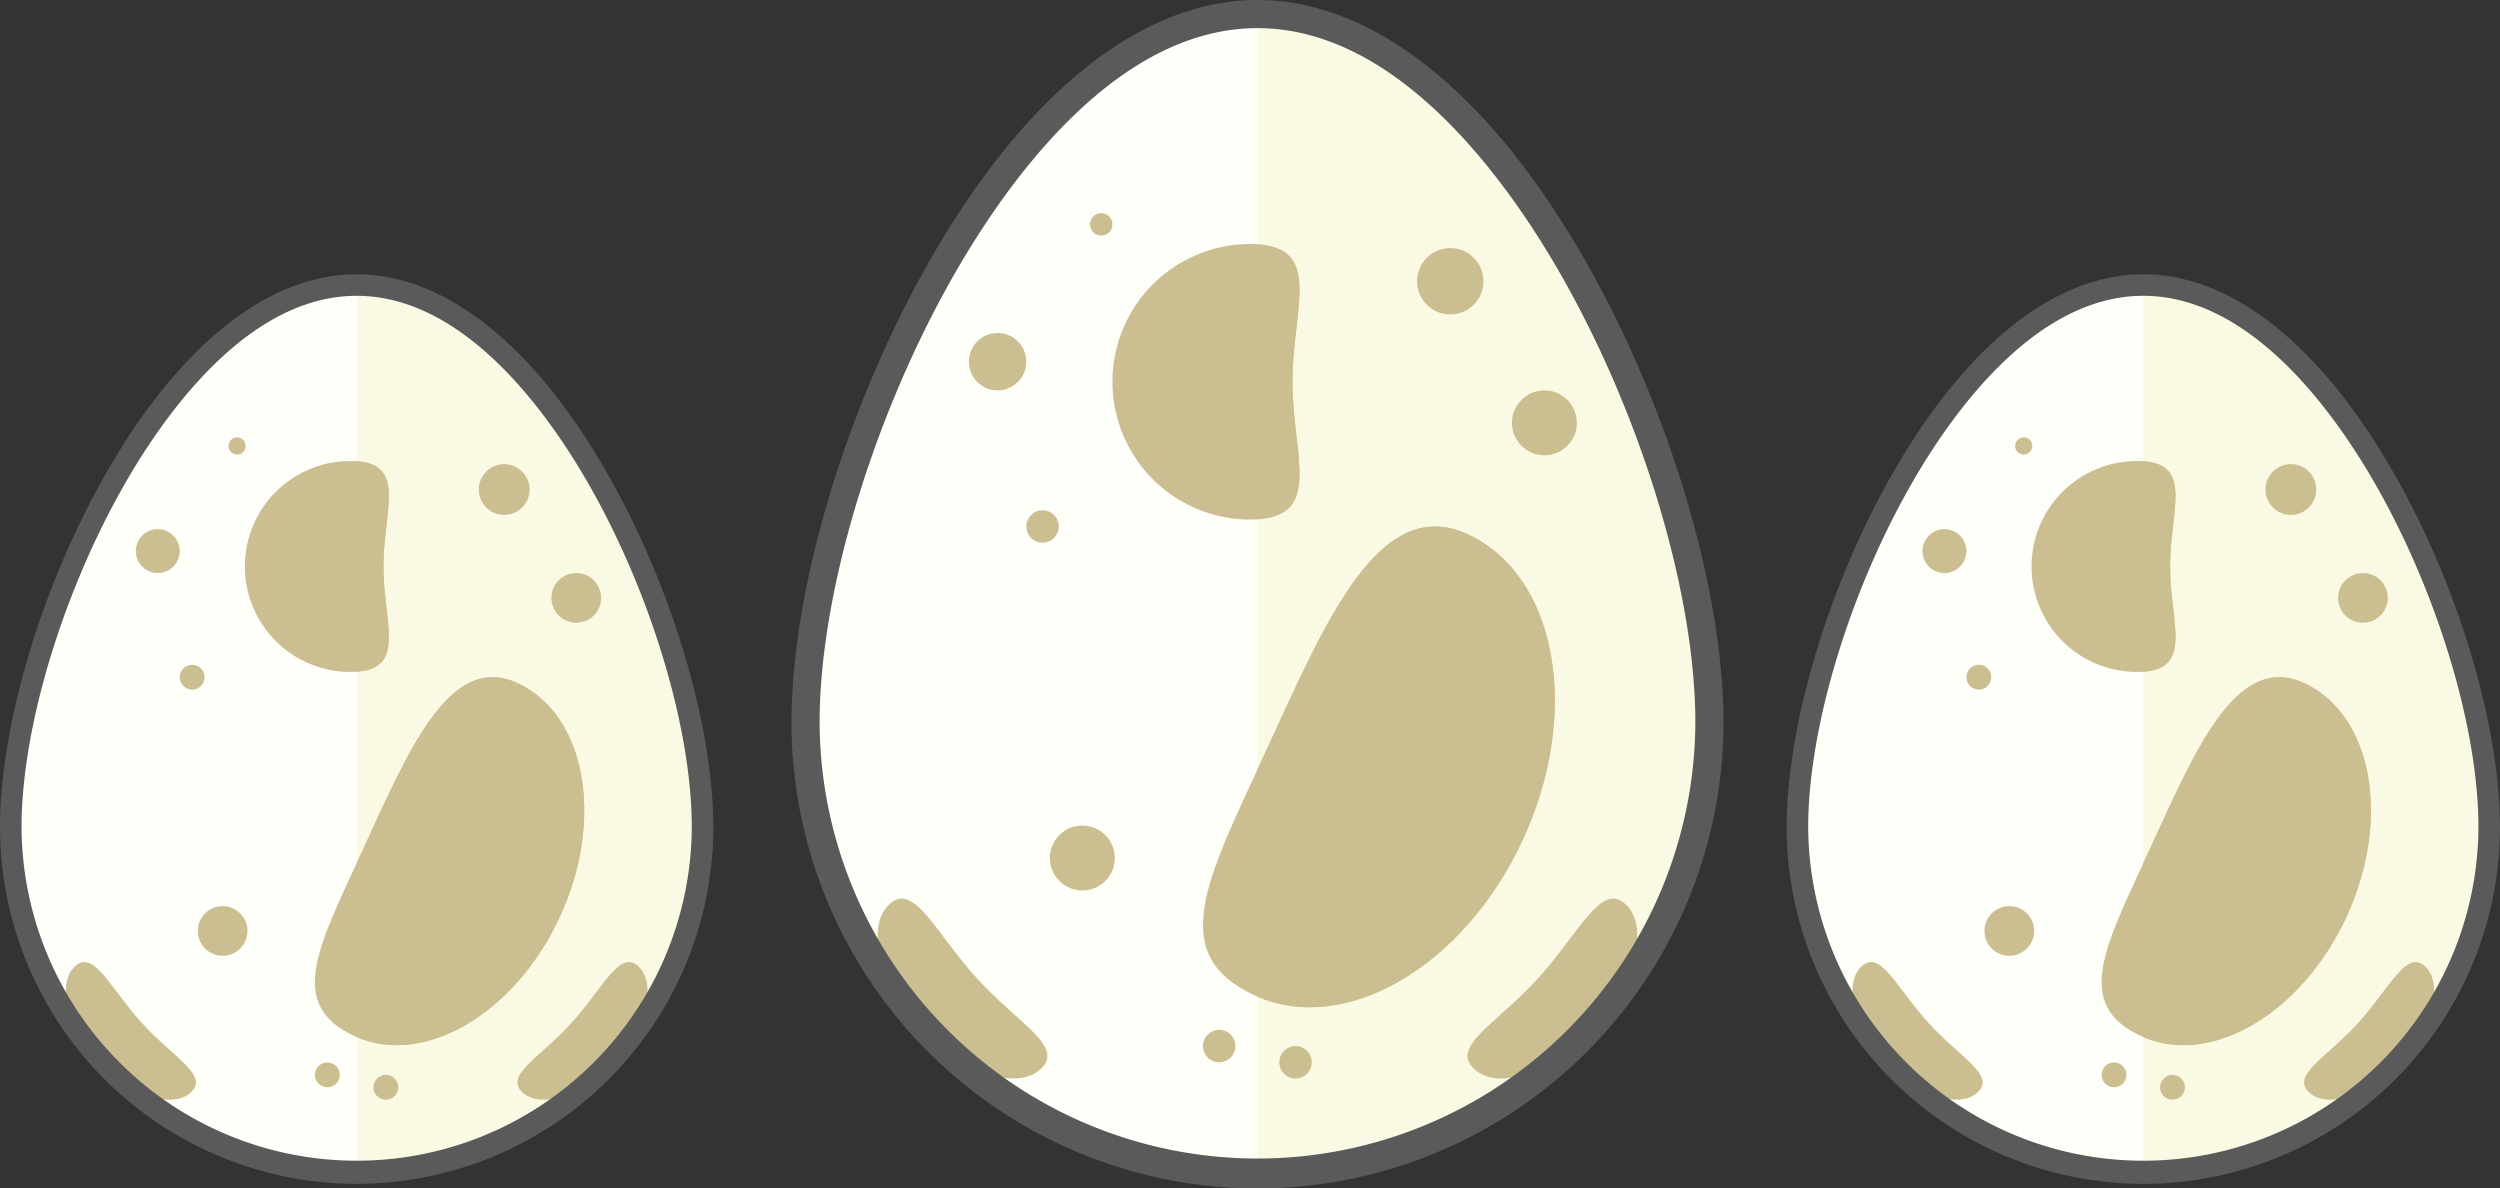 <svg xmlns="http://www.w3.org/2000/svg" width="319.03" height="151.666" viewBox="0 0 319.03 151.666">
  <rect x="0" y="0" width="319.03" height="151.666" fill="#333333" stroke="none"/>
  <g id="eggs" transform="translate(-839.395 -441)">
    <g id="egg" transform="translate(926.729 441)">
      <g id="Grupo_66" data-name="Grupo 66" transform="translate(15.462 1.796)">
        <path id="Caminho_34" data-name="Caminho 34" d="M130.513,91.9a57.674,57.674,0,0,1-115.347,0c0-31.854,25.82-90.4,57.675-90.4S130.513,60.048,130.513,91.9Z" transform="translate(-15.166 -1.5)" fill="#fffffa"/>
      </g>
      <g id="Grupo_67" data-name="Grupo 67" transform="translate(73.137 1.796)">
        <path id="Caminho_35" data-name="Caminho 35" d="M63.334,1.5V149.574A57.672,57.672,0,0,0,121.007,91.9C121.007,60.048,95.186,1.5,63.334,1.5Z" transform="translate(-63.334 -1.5)" fill="#f9f9e4"/>
      </g>
      <g id="Grupo_70" data-name="Grupo 70" transform="translate(24.662 114.678)">
        <g id="Grupo_68" data-name="Grupo 68">
          <path id="Caminho_36" data-name="Caminho 36" d="M35.585,106.014c5.322,5.816,11.183,8.664,8.068,11.515s-9.957.444-15.281-5.371-7.108-12.844-3.99-15.7S30.265,100.193,35.585,106.014Z" transform="translate(-22.849 -95.775)" fill="#cbbf91"/>
        </g>
        <g id="Grupo_69" data-name="Grupo 69" transform="translate(75.275)">
          <path id="Caminho_37" data-name="Caminho 37" d="M94.653,106.014c-5.322,5.816-11.183,8.664-8.068,11.515s9.957.444,15.281-5.371,7.108-12.844,3.99-15.7S99.973,100.193,94.653,106.014Z" transform="translate(-85.716 -95.775)" fill="#cbbf91"/>
        </g>
      </g>
      <g id="Grupo_71" data-name="Grupo 71" transform="translate(13.666)">
        <path id="Caminho_38" data-name="Caminho 38" d="M73.137,151.666A59.537,59.537,0,0,1,13.666,92.2c0-16.694,6.72-39.47,17.121-58.025C43.14,12.137,58.181,0,73.137,0s30,12.137,42.347,34.173c10.4,18.554,17.121,41.331,17.121,58.025A59.536,59.536,0,0,1,73.137,151.666Zm0-148.074c-18.348,0-32.446,20.261-39.216,32.337C23.8,53.987,17.258,76.074,17.258,92.2a55.878,55.878,0,0,0,111.755,0c0-16.124-6.54-38.21-16.663-56.268C105.582,23.853,91.484,3.592,73.137,3.592Z" transform="translate(-13.666)" fill="#5a5a5a"/>
      </g>
      <g id="Grupo_72" data-name="Grupo 72" transform="translate(66.177 67.185)">
        <path id="Caminho_39" data-name="Caminho 39" d="M98.354,96.054c-7.505,16.254-22.829,25.164-34.23,19.9s-6.1-14.834,1.4-31.09S79.9,51.83,91.3,57.1,105.856,79.8,98.354,96.054Z" transform="translate(-57.521 -56.111)" fill="#cbbf91"/>
      </g>
      <g id="Grupo_73" data-name="Grupo 73" transform="translate(73.138 67.186)">
        <path id="Caminho_40" data-name="Caminho 40" d="M90.149,57.1c-11.4-5.265-18.269,11.516-25.771,27.768l-1.043,2.251V116.1c11.361,4.92,26.447-3.962,33.872-20.049C104.709,79.8,101.549,62.358,90.149,57.1Z" transform="translate(-63.335 -56.111)" fill="#cbbf91"/>
      </g>
      <g id="Grupo_74" data-name="Grupo 74" transform="translate(36.308 42.491)">
        <circle id="Elipse_7" data-name="Elipse 7" cx="3.664" cy="3.664" r="3.664" fill="#cbbf91"/>
      </g>
      <g id="Grupo_75" data-name="Grupo 75" transform="translate(51.76 27.196)">
        <circle id="Elipse_8" data-name="Elipse 8" cx="1.433" cy="1.433" r="1.433" fill="#cbbf91"/>
      </g>
      <g id="Grupo_76" data-name="Grupo 76" transform="translate(43.636 65.113)">
        <circle id="Elipse_9" data-name="Elipse 9" cx="2.071" cy="2.071" r="2.071" transform="translate(0)" fill="#cbbf91"/>
      </g>
      <g id="Grupo_77" data-name="Grupo 77" transform="translate(75.924 133.49)">
        <circle id="Elipse_10" data-name="Elipse 10" cx="2.071" cy="2.071" r="2.071" fill="#cbbf91"/>
      </g>
      <g id="Grupo_78" data-name="Grupo 78" transform="translate(66.177 131.418)">
        <circle id="Elipse_11" data-name="Elipse 11" cx="2.071" cy="2.071" r="2.071" fill="#cbbf91"/>
      </g>
      <g id="Grupo_79" data-name="Grupo 79" transform="translate(93.502 31.658)">
        <circle id="Elipse_12" data-name="Elipse 12" cx="4.235" cy="4.235" r="4.235" fill="#cbbf91"/>
      </g>
      <g id="Grupo_80" data-name="Grupo 80" transform="translate(105.608 49.818)">
        <circle id="Elipse_13" data-name="Elipse 13" cx="4.143" cy="4.143" r="4.143" fill="#cbbf91"/>
      </g>
      <g id="Grupo_81" data-name="Grupo 81" transform="translate(46.645 105.354)">
        <circle id="Elipse_14" data-name="Elipse 14" cx="4.142" cy="4.142" r="4.142" transform="translate(0)" fill="#cbbf91"/>
      </g>
      <g id="Grupo_82" data-name="Grupo 82" transform="translate(54.496 31.14)">
        <path id="Caminho_41" data-name="Caminho 41" d="M70.867,43.59c0,9.708,4.188,17.58-5.521,17.58a17.582,17.582,0,0,1,0-35.163C75.055,26.008,70.867,33.882,70.867,43.59Z" transform="translate(-47.766 -26.007)" fill="#cbbf91"/>
      </g>
      <g id="Grupo_83" data-name="Grupo 83" transform="translate(73.137 31.182)">
        <path id="Caminho_42" data-name="Caminho 42" d="M63.334,61.124c8.323-.577,4.46-8.207,4.46-17.539s3.864-16.966-4.46-17.543Z" transform="translate(-63.334 -26.042)" fill="#cbbf91"/>
      </g>
    </g>
    <g id="egg-2" data-name="egg" transform="translate(1053.729 476)">
      <g id="Grupo_66-2" data-name="Grupo 66" transform="translate(15.041 1.375)">
        <path id="Caminho_34-2" data-name="Caminho 34" d="M103.446,70.688a44.14,44.14,0,0,1-88.28,0C15.166,46.309,34.927,1.5,59.307,1.5S103.446,46.309,103.446,70.688Z" transform="translate(-15.166 -1.5)" fill="#fffffa"/>
      </g>
      <g id="Grupo_67-2" data-name="Grupo 67" transform="translate(59.182 1.375)">
        <path id="Caminho_35-2" data-name="Caminho 35" d="M63.334,1.5V114.828a44.139,44.139,0,0,0,44.139-44.139C107.473,46.309,87.712,1.5,63.334,1.5Z" transform="translate(-63.334 -1.5)" fill="#f9f9e4"/>
      </g>
      <g id="Grupo_70-2" data-name="Grupo 70" transform="translate(22.081 87.769)">
        <g id="Grupo_68-2" data-name="Grupo 68">
          <path id="Caminho_36-2" data-name="Caminho 36" d="M32.6,103.611c4.073,4.451,8.559,6.631,6.175,8.813s-7.621.34-11.7-4.111-5.44-9.83-3.053-12.013S28.525,99.157,32.6,103.611Z" transform="translate(-22.849 -95.775)" fill="#cbbf91"/>
        </g>
        <g id="Grupo_69-2" data-name="Grupo 69" transform="translate(57.611)">
          <path id="Caminho_37-2" data-name="Caminho 37" d="M92.556,103.611c-4.073,4.451-8.559,6.631-6.175,8.813s7.621.34,11.7-4.111,5.44-9.83,3.053-12.013S96.628,99.157,92.556,103.611Z" transform="translate(-85.716 -95.775)" fill="#cbbf91"/>
        </g>
      </g>
      <g id="Grupo_71-2" data-name="Grupo 71" transform="translate(13.666)">
        <path id="Caminho_38-2" data-name="Caminho 38" d="M59.182,116.077A45.566,45.566,0,0,1,13.666,70.563c0-12.776,5.143-30.208,13.1-44.409C36.224,9.289,47.735,0,59.182,0s22.957,9.289,32.41,26.154c7.961,14.2,13.1,31.632,13.1,44.409A45.565,45.565,0,0,1,59.182,116.077Zm0-113.328c-14.043,0-24.833,15.506-30.014,24.749-7.747,13.82-12.753,30.724-12.753,43.064a42.766,42.766,0,0,0,85.531,0c0-12.34-5.005-29.244-12.753-43.064C84.013,18.256,73.224,2.749,59.182,2.749Z" transform="translate(-13.666)" fill="#5a5a5a"/>
      </g>
      <g id="Grupo_72-2" data-name="Grupo 72" transform="translate(53.855 51.42)">
        <path id="Caminho_39-2" data-name="Caminho 39" d="M88.772,86.681c-5.744,12.44-17.472,19.259-26.2,15.231S57.9,90.558,63.646,78.117s11-25.283,19.724-21.252S94.514,74.243,88.772,86.681Z" transform="translate(-57.521 -56.111)" fill="#cbbf91"/>
      </g>
      <g id="Grupo_73-2" data-name="Grupo 73" transform="translate(59.183 51.42)">
        <path id="Caminho_40-2" data-name="Caminho 40" d="M83.857,56.865c-8.725-4.029-13.982,8.814-19.724,21.252l-.8,1.723v22.185c8.695,3.765,20.241-3.032,25.924-15.344C95,74.243,92.582,60.892,83.857,56.865Z" transform="translate(-63.335 -56.111)" fill="#cbbf91"/>
      </g>
      <g id="Grupo_74-2" data-name="Grupo 74" transform="translate(30.995 32.52)">
        <circle id="Elipse_7-2" data-name="Elipse 7" cx="2.804" cy="2.804" r="2.804" fill="#cbbf91"/>
      </g>
      <g id="Grupo_75-2" data-name="Grupo 75" transform="translate(42.821 20.814)">
        <circle id="Elipse_8-2" data-name="Elipse 8" cx="1.097" cy="1.097" r="1.097" fill="#cbbf91"/>
      </g>
      <g id="Grupo_76-2" data-name="Grupo 76" transform="translate(36.603 49.834)">
        <circle id="Elipse_9-2" data-name="Elipse 9" cx="1.585" cy="1.585" r="1.585" transform="translate(0)" fill="#cbbf91"/>
      </g>
      <g id="Grupo_77-2" data-name="Grupo 77" transform="translate(61.315 102.166)">
        <circle id="Elipse_10-2" data-name="Elipse 10" cx="1.585" cy="1.585" r="1.585" fill="#cbbf91"/>
      </g>
      <g id="Grupo_78-2" data-name="Grupo 78" transform="translate(53.855 100.58)">
        <circle id="Elipse_11-2" data-name="Elipse 11" cx="1.585" cy="1.585" r="1.585" fill="#cbbf91"/>
      </g>
      <g id="Grupo_79-2" data-name="Grupo 79" transform="translate(74.768 24.23)">
        <circle id="Elipse_12-2" data-name="Elipse 12" cx="3.241" cy="3.241" r="3.241" fill="#cbbf91"/>
      </g>
      <g id="Grupo_80-2" data-name="Grupo 80" transform="translate(84.034 38.128)">
        <circle id="Elipse_13-2" data-name="Elipse 13" cx="3.171" cy="3.171" r="3.171" fill="#cbbf91"/>
      </g>
      <g id="Grupo_81-2" data-name="Grupo 81" transform="translate(38.906 80.632)">
        <circle id="Elipse_14-2" data-name="Elipse 14" cx="3.17" cy="3.17" r="3.17" transform="translate(0)" fill="#cbbf91"/>
      </g>
      <g id="Grupo_82-2" data-name="Grupo 82" transform="translate(44.915 23.833)">
        <path id="Caminho_41-2" data-name="Caminho 41" d="M65.446,39.464c0,7.43,3.206,13.455-4.226,13.455a13.456,13.456,0,0,1,0-26.912C68.652,26.008,65.446,32.034,65.446,39.464Z" transform="translate(-47.766 -26.007)" fill="#cbbf91"/>
      </g>
      <g id="Grupo_83-2" data-name="Grupo 83" transform="translate(59.182 23.865)">
        <path id="Caminho_42-2" data-name="Caminho 42" d="M63.334,52.892c6.37-.442,3.414-6.281,3.414-13.423S69.7,26.484,63.334,26.042Z" transform="translate(-63.334 -26.042)" fill="#cbbf91"/>
      </g>
    </g>
    <g id="egg-3" data-name="egg" transform="translate(825.729 476)">
      <g id="Grupo_66-3" data-name="Grupo 66" transform="translate(15.041 1.375)">
        <path id="Caminho_34-3" data-name="Caminho 34" d="M103.446,70.688a44.14,44.14,0,0,1-88.28,0C15.166,46.309,34.927,1.5,59.307,1.5S103.446,46.309,103.446,70.688Z" transform="translate(-15.166 -1.5)" fill="#fffffa"/>
      </g>
      <g id="Grupo_67-3" data-name="Grupo 67" transform="translate(59.182 1.375)">
        <path id="Caminho_35-3" data-name="Caminho 35" d="M63.334,1.5V114.828a44.139,44.139,0,0,0,44.139-44.139C107.473,46.309,87.712,1.5,63.334,1.5Z" transform="translate(-63.334 -1.5)" fill="#f9f9e4"/>
      </g>
      <g id="Grupo_70-3" data-name="Grupo 70" transform="translate(22.081 87.769)">
        <g id="Grupo_68-3" data-name="Grupo 68">
          <path id="Caminho_36-3" data-name="Caminho 36" d="M32.6,103.611c4.073,4.451,8.559,6.631,6.175,8.813s-7.621.34-11.7-4.111-5.44-9.83-3.053-12.013S28.525,99.157,32.6,103.611Z" transform="translate(-22.849 -95.775)" fill="#cbbf91"/>
        </g>
        <g id="Grupo_69-3" data-name="Grupo 69" transform="translate(57.611)">
          <path id="Caminho_37-3" data-name="Caminho 37" d="M92.556,103.611c-4.073,4.451-8.559,6.631-6.175,8.813s7.621.34,11.7-4.111,5.44-9.83,3.053-12.013S96.628,99.157,92.556,103.611Z" transform="translate(-85.716 -95.775)" fill="#cbbf91"/>
        </g>
      </g>
      <g id="Grupo_71-3" data-name="Grupo 71" transform="translate(13.666)">
        <path id="Caminho_38-3" data-name="Caminho 38" d="M59.182,116.077A45.566,45.566,0,0,1,13.666,70.563c0-12.776,5.143-30.208,13.1-44.409C36.224,9.289,47.735,0,59.182,0s22.957,9.289,32.41,26.154c7.961,14.2,13.1,31.632,13.1,44.409A45.565,45.565,0,0,1,59.182,116.077Zm0-113.328c-14.043,0-24.833,15.506-30.014,24.749-7.747,13.82-12.753,30.724-12.753,43.064a42.766,42.766,0,0,0,85.531,0c0-12.34-5.005-29.244-12.753-43.064C84.013,18.256,73.224,2.749,59.182,2.749Z" transform="translate(-13.666)" fill="#5a5a5a"/>
      </g>
      <g id="Grupo_72-3" data-name="Grupo 72" transform="translate(53.855 51.42)">
        <path id="Caminho_39-3" data-name="Caminho 39" d="M88.772,86.681c-5.744,12.44-17.472,19.259-26.2,15.231S57.9,90.558,63.646,78.117s11-25.283,19.724-21.252S94.514,74.243,88.772,86.681Z" transform="translate(-57.521 -56.111)" fill="#cbbf91"/>
      </g>
      <g id="Grupo_73-3" data-name="Grupo 73" transform="translate(59.183 51.42)">
        <path id="Caminho_40-3" data-name="Caminho 40" d="M83.857,56.865c-8.725-4.029-13.982,8.814-19.724,21.252l-.8,1.723v22.185c8.695,3.765,20.241-3.032,25.924-15.344C95,74.243,92.582,60.892,83.857,56.865Z" transform="translate(-63.335 -56.111)" fill="#cbbf91"/>
      </g>
      <g id="Grupo_74-3" data-name="Grupo 74" transform="translate(30.995 32.52)">
        <circle id="Elipse_7-3" data-name="Elipse 7" cx="2.804" cy="2.804" r="2.804" fill="#cbbf91"/>
      </g>
      <g id="Grupo_75-3" data-name="Grupo 75" transform="translate(42.821 20.814)">
        <circle id="Elipse_8-3" data-name="Elipse 8" cx="1.097" cy="1.097" r="1.097" fill="#cbbf91"/>
      </g>
      <g id="Grupo_76-3" data-name="Grupo 76" transform="translate(36.603 49.834)">
        <circle id="Elipse_9-3" data-name="Elipse 9" cx="1.585" cy="1.585" r="1.585" transform="translate(0)" fill="#cbbf91"/>
      </g>
      <g id="Grupo_77-3" data-name="Grupo 77" transform="translate(61.315 102.166)">
        <circle id="Elipse_10-3" data-name="Elipse 10" cx="1.585" cy="1.585" r="1.585" fill="#cbbf91"/>
      </g>
      <g id="Grupo_78-3" data-name="Grupo 78" transform="translate(53.855 100.58)">
        <circle id="Elipse_11-3" data-name="Elipse 11" cx="1.585" cy="1.585" r="1.585" fill="#cbbf91"/>
      </g>
      <g id="Grupo_79-3" data-name="Grupo 79" transform="translate(74.768 24.23)">
        <circle id="Elipse_12-3" data-name="Elipse 12" cx="3.241" cy="3.241" r="3.241" fill="#cbbf91"/>
      </g>
      <g id="Grupo_80-3" data-name="Grupo 80" transform="translate(84.034 38.128)">
        <circle id="Elipse_13-3" data-name="Elipse 13" cx="3.171" cy="3.171" r="3.171" fill="#cbbf91"/>
      </g>
      <g id="Grupo_81-3" data-name="Grupo 81" transform="translate(38.906 80.632)">
        <circle id="Elipse_14-3" data-name="Elipse 14" cx="3.17" cy="3.17" r="3.17" transform="translate(0)" fill="#cbbf91"/>
      </g>
      <g id="Grupo_82-3" data-name="Grupo 82" transform="translate(44.915 23.833)">
        <path id="Caminho_41-3" data-name="Caminho 41" d="M65.446,39.464c0,7.43,3.206,13.455-4.226,13.455a13.456,13.456,0,0,1,0-26.912C68.652,26.008,65.446,32.034,65.446,39.464Z" transform="translate(-47.766 -26.007)" fill="#cbbf91"/>
      </g>
      <g id="Grupo_83-3" data-name="Grupo 83" transform="translate(59.182 23.865)">
        <path id="Caminho_42-3" data-name="Caminho 42" d="M63.334,52.892c6.37-.442,3.414-6.281,3.414-13.423S69.7,26.484,63.334,26.042Z" transform="translate(-63.334 -26.042)" fill="#cbbf91"/>
      </g>
    </g>
  </g>
</svg>
